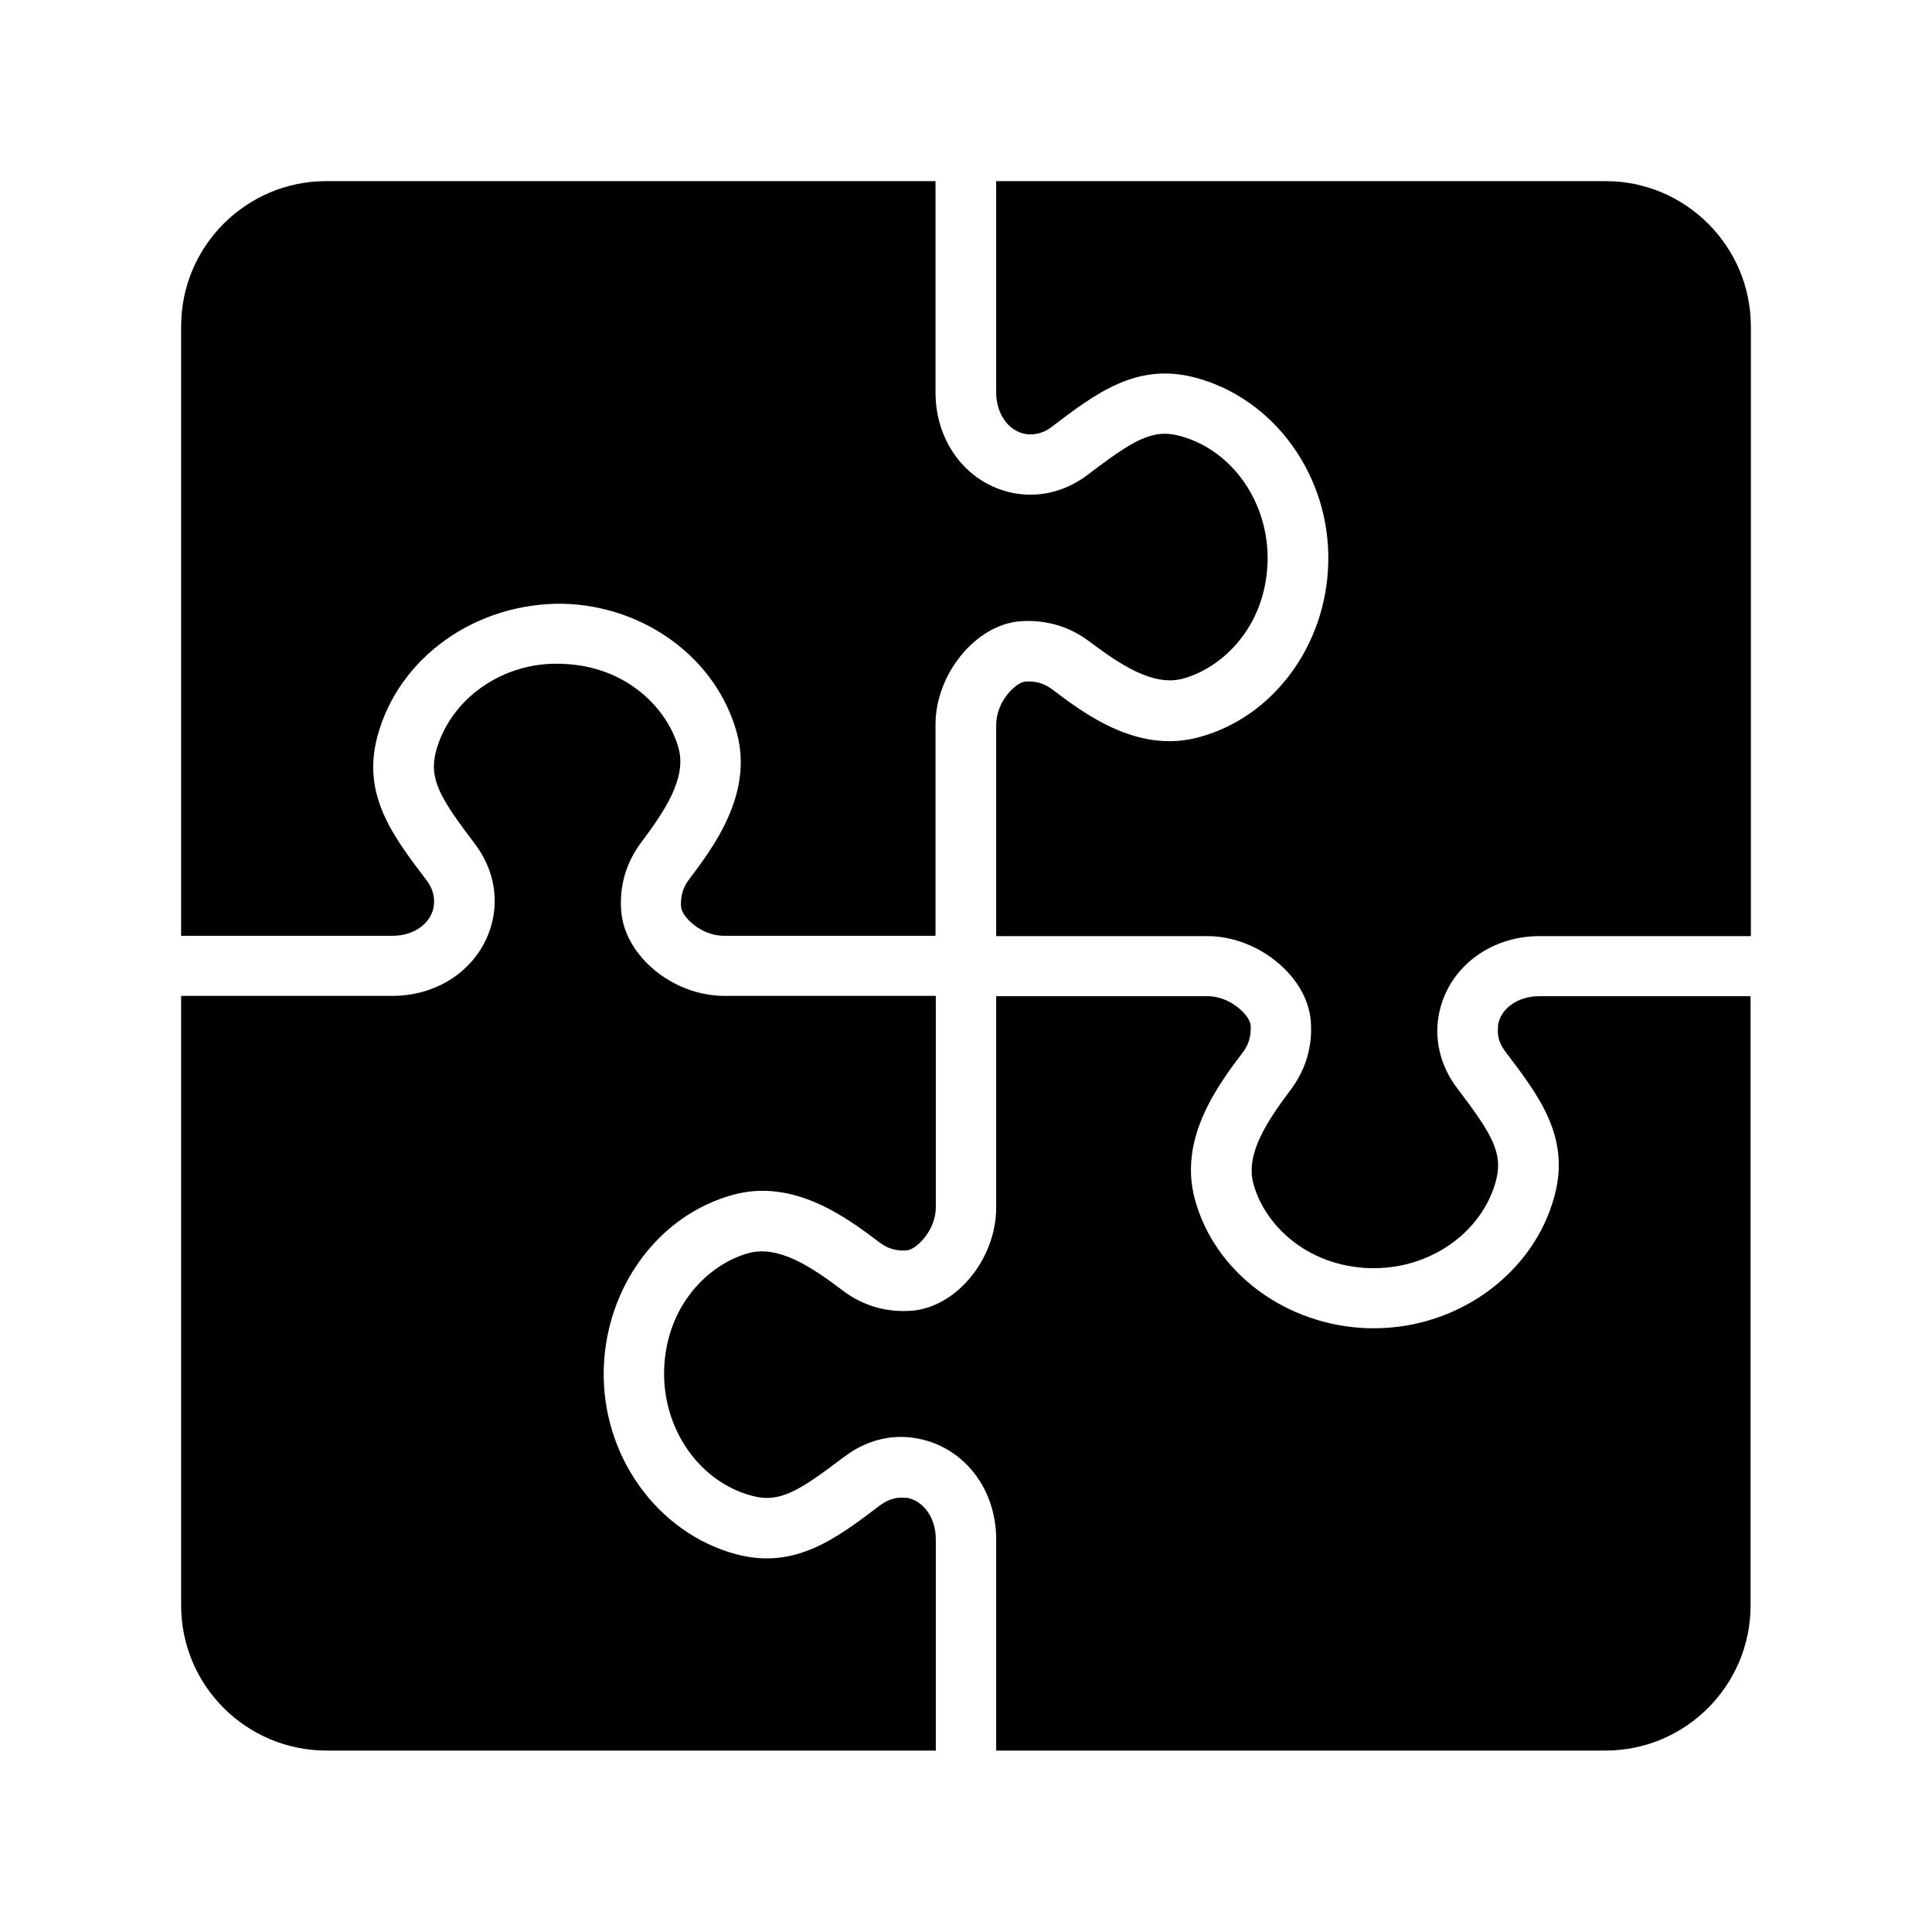<?xml version="1.0" encoding="UTF-8"?><svg id="Laag_1" xmlns="http://www.w3.org/2000/svg" xmlns:xlink="http://www.w3.org/1999/xlink" viewBox="0 0 64 64"><defs><style>.cls-1{fill:none;}.cls-2{clip-path:url(#clippath);}.cls-3{clip-path:url(#clippath-1);}</style><clipPath id="clippath"><rect class="cls-1" width="64" height="64"/></clipPath><clipPath id="clippath-1"><rect class="cls-1" width="64" height="64"/></clipPath></defs><g class="cls-2"><g class="cls-3"><path d="M53.19,6h-20.19v7c0,.71,.41,1.29,.99,1.38,.3,.04,.59-.04,.85-.24,1.45-1.1,2.81-2.15,4.76-1.63,2.63,.7,4.48,3.28,4.4,6.15-.07,2.73-1.83,5.1-4.28,5.76-2.03,.56-3.8-.78-4.86-1.58-.26-.2-.56-.29-.9-.26-.32,.03-.96,.66-.96,1.43v7h7c1.67,0,3.3,1.33,3.42,2.8,.07,.83-.16,1.61-.65,2.27-.78,1.04-1.52,2.13-1.25,3.13,.35,1.31,1.72,2.74,3.88,2.8,.04,0,.08,0,.12,0,1.9,0,3.59-1.21,4.04-2.91,.24-.92-.16-1.56-1.28-3.04-.53-.69-.75-1.51-.64-2.31,.23-1.6,1.64-2.74,3.36-2.74h7V10.82c0-2.66-2.16-4.82-4.81-4.82"/><path d="M14.37,30.01c.04-.3-.04-.59-.24-.85-1.1-1.45-2.15-2.81-1.63-4.76,.7-2.63,3.27-4.44,6.15-4.4,2.73,.07,5.09,1.83,5.76,4.28,.55,2.03-.79,3.8-1.59,4.86-.2,.26-.28,.56-.26,.9,.03,.33,.65,.96,1.43,.96h7v-7c0-1.67,1.33-3.3,2.8-3.42,.83-.06,1.61,.16,2.27,.65,1.04,.78,2.13,1.52,3.13,1.25,1.31-.36,2.74-1.72,2.8-3.88,.05-1.95-1.17-3.7-2.91-4.16-.92-.25-1.56,.16-3.04,1.28-.69,.53-1.51,.75-2.31,.64-1.61-.23-2.74-1.64-2.74-3.36V6H10.81c-2.66,0-4.81,2.16-4.81,4.81V31h7c.71,0,1.29-.41,1.37-.99"/><path d="M49.63,33.99c-.05,.31,.04,.59,.24,.85,1.1,1.45,2.15,2.81,1.63,4.76-.68,2.57-3.18,4.4-5.98,4.4-.06,0-.12,0-.18,0-2.73-.08-5.1-1.83-5.76-4.28-.55-2.03,.79-3.8,1.59-4.86,.2-.26,.28-.56,.26-.9-.03-.32-.66-.96-1.43-.96h-7v7c0,1.7-1.31,3.3-2.8,3.42-.83,.06-1.61-.16-2.27-.66-1.03-.78-2.13-1.52-3.13-1.25-1.31,.36-2.74,1.72-2.8,3.88-.05,1.95,1.17,3.7,2.91,4.16,.92,.25,1.56-.16,3.04-1.28,.69-.53,1.51-.76,2.31-.64,1.61,.23,2.74,1.64,2.74,3.36v7h20.18c2.66,0,4.81-2.16,4.81-4.81v-20.18h-7c-.71,0-1.29,.41-1.37,.98"/><path d="M30.01,49.62c-.31-.04-.59,.05-.85,.24-1.45,1.1-2.81,2.14-4.76,1.63-2.63-.7-4.48-3.28-4.4-6.15,.08-2.73,1.83-5.09,4.28-5.76,2.03-.56,3.8,.78,4.86,1.58,.26,.2,.56,.29,.9,.26,.32-.03,.96-.66,.96-1.43v-7h-7c-1.7,0-3.3-1.31-3.42-2.8-.07-.83,.16-1.61,.65-2.27,.78-1.04,1.52-2.13,1.25-3.13-.36-1.31-1.72-2.74-3.88-2.8-1.95-.08-3.7,1.17-4.16,2.91-.24,.92,.16,1.56,1.28,3.04,.53,.69,.75,1.51,.64,2.31-.23,1.6-1.64,2.74-3.36,2.74H6v20.19c0,2.66,2.16,4.81,4.82,4.81H31v-7c0-.71-.41-1.29-.99-1.38"/></g></g></svg>